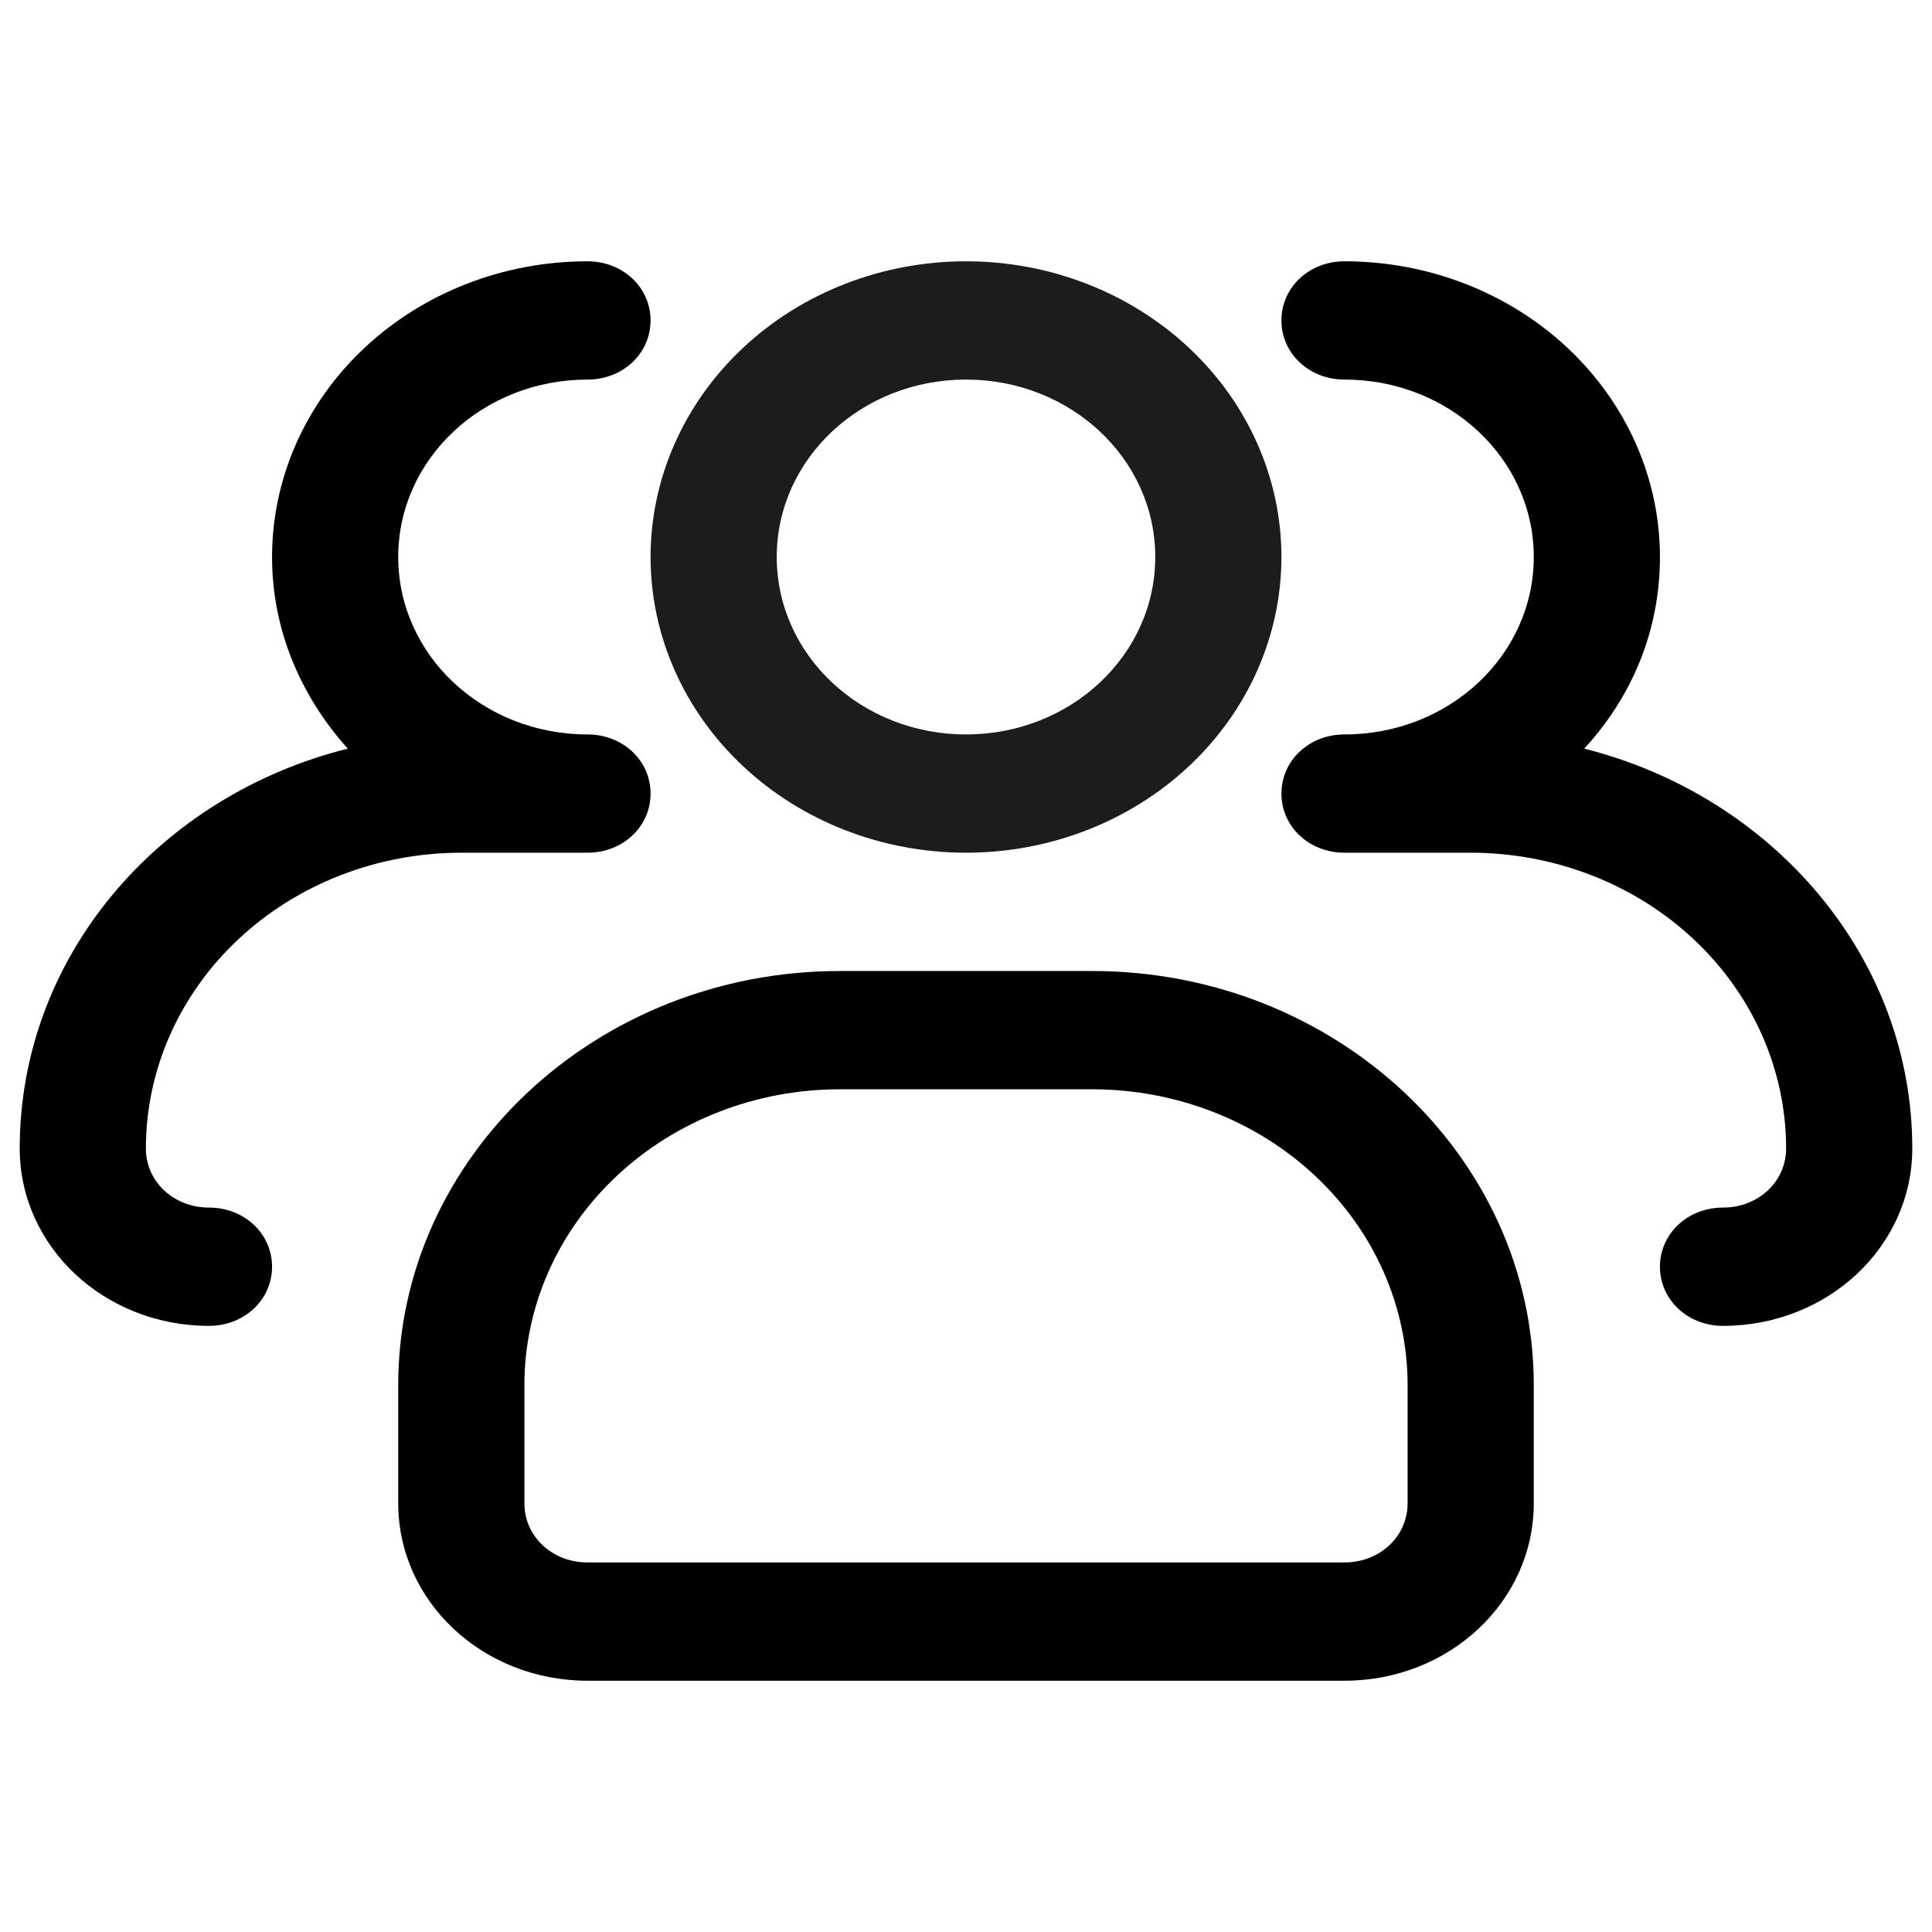 <svg width="49" height="49" viewBox="0 0 49 49" fill="none" xmlns="http://www.w3.org/2000/svg">
<path d="M24.5 21.627C22.378 21.627 20.343 20.837 18.843 19.43C17.343 18.024 16.5 16.116 16.5 14.127C16.5 12.138 17.343 10.23 18.843 8.824C20.343 7.417 22.378 6.627 24.5 6.627C26.622 6.627 28.657 7.417 30.157 8.824C31.657 10.23 32.5 12.138 32.5 14.127C32.5 16.116 31.657 18.024 30.157 19.43C28.657 20.837 26.622 21.627 24.5 21.627ZM24.5 9.627C21.844 9.627 19.7 11.637 19.7 14.127C19.7 16.617 21.844 18.627 24.5 18.627C27.156 18.627 29.3 16.617 29.3 14.127C29.3 11.637 27.156 9.627 24.5 9.627Z" fill="#1C1C1C"/>
<path d="M43.7 33.627C42.804 33.627 42.1 32.967 42.1 32.127C42.1 31.287 42.804 30.627 43.7 30.627C44.596 30.627 45.3 29.967 45.3 29.127C45.3 27.138 44.457 25.23 42.957 23.824C41.457 22.417 39.422 21.627 37.3 21.627H34.1C33.204 21.627 32.5 20.967 32.5 20.127C32.5 19.287 33.204 18.627 34.1 18.627C36.756 18.627 38.9 16.617 38.9 14.127C38.9 11.637 36.756 9.627 34.1 9.627C33.204 9.627 32.5 8.967 32.5 8.127C32.5 7.287 33.204 6.627 34.1 6.627C36.222 6.627 38.257 7.417 39.757 8.824C41.257 10.23 42.1 12.138 42.1 14.127C42.1 15.987 41.396 17.667 40.18 18.987C44.948 20.187 48.5 24.267 48.5 29.127C48.5 31.617 46.356 33.627 43.7 33.627ZM5.3 33.627C2.644 33.627 0.5 31.617 0.5 29.127C0.5 24.267 4.02 20.187 8.82 18.987C7.636 17.667 6.9 15.987 6.9 14.127C6.9 12.138 7.743 10.23 9.243 8.824C10.743 7.417 12.778 6.627 14.9 6.627C15.796 6.627 16.5 7.287 16.5 8.127C16.5 8.967 15.796 9.627 14.9 9.627C12.244 9.627 10.1 11.637 10.1 14.127C10.1 16.617 12.244 18.627 14.9 18.627C15.796 18.627 16.5 19.287 16.5 20.127C16.5 20.967 15.796 21.627 14.9 21.627H11.7C9.578 21.627 7.543 22.417 6.043 23.824C4.543 25.23 3.7 27.138 3.7 29.127C3.7 29.967 4.404 30.627 5.3 30.627C6.196 30.627 6.9 31.287 6.9 32.127C6.9 32.967 6.196 33.627 5.3 33.627ZM34.1 42.627H14.9C12.244 42.627 10.1 40.617 10.1 38.127V35.127C10.1 29.337 15.124 24.627 21.3 24.627H27.7C33.876 24.627 38.9 29.337 38.9 35.127V38.127C38.9 40.617 36.756 42.627 34.1 42.627ZM21.3 27.627C19.178 27.627 17.143 28.417 15.643 29.824C14.143 31.23 13.3 33.138 13.3 35.127V38.127C13.3 38.967 14.004 39.627 14.9 39.627H34.1C34.996 39.627 35.7 38.967 35.7 38.127V35.127C35.7 33.138 34.857 31.23 33.357 29.824C31.857 28.417 29.822 27.627 27.7 27.627H21.3Z" fill="black"/>
</svg>
